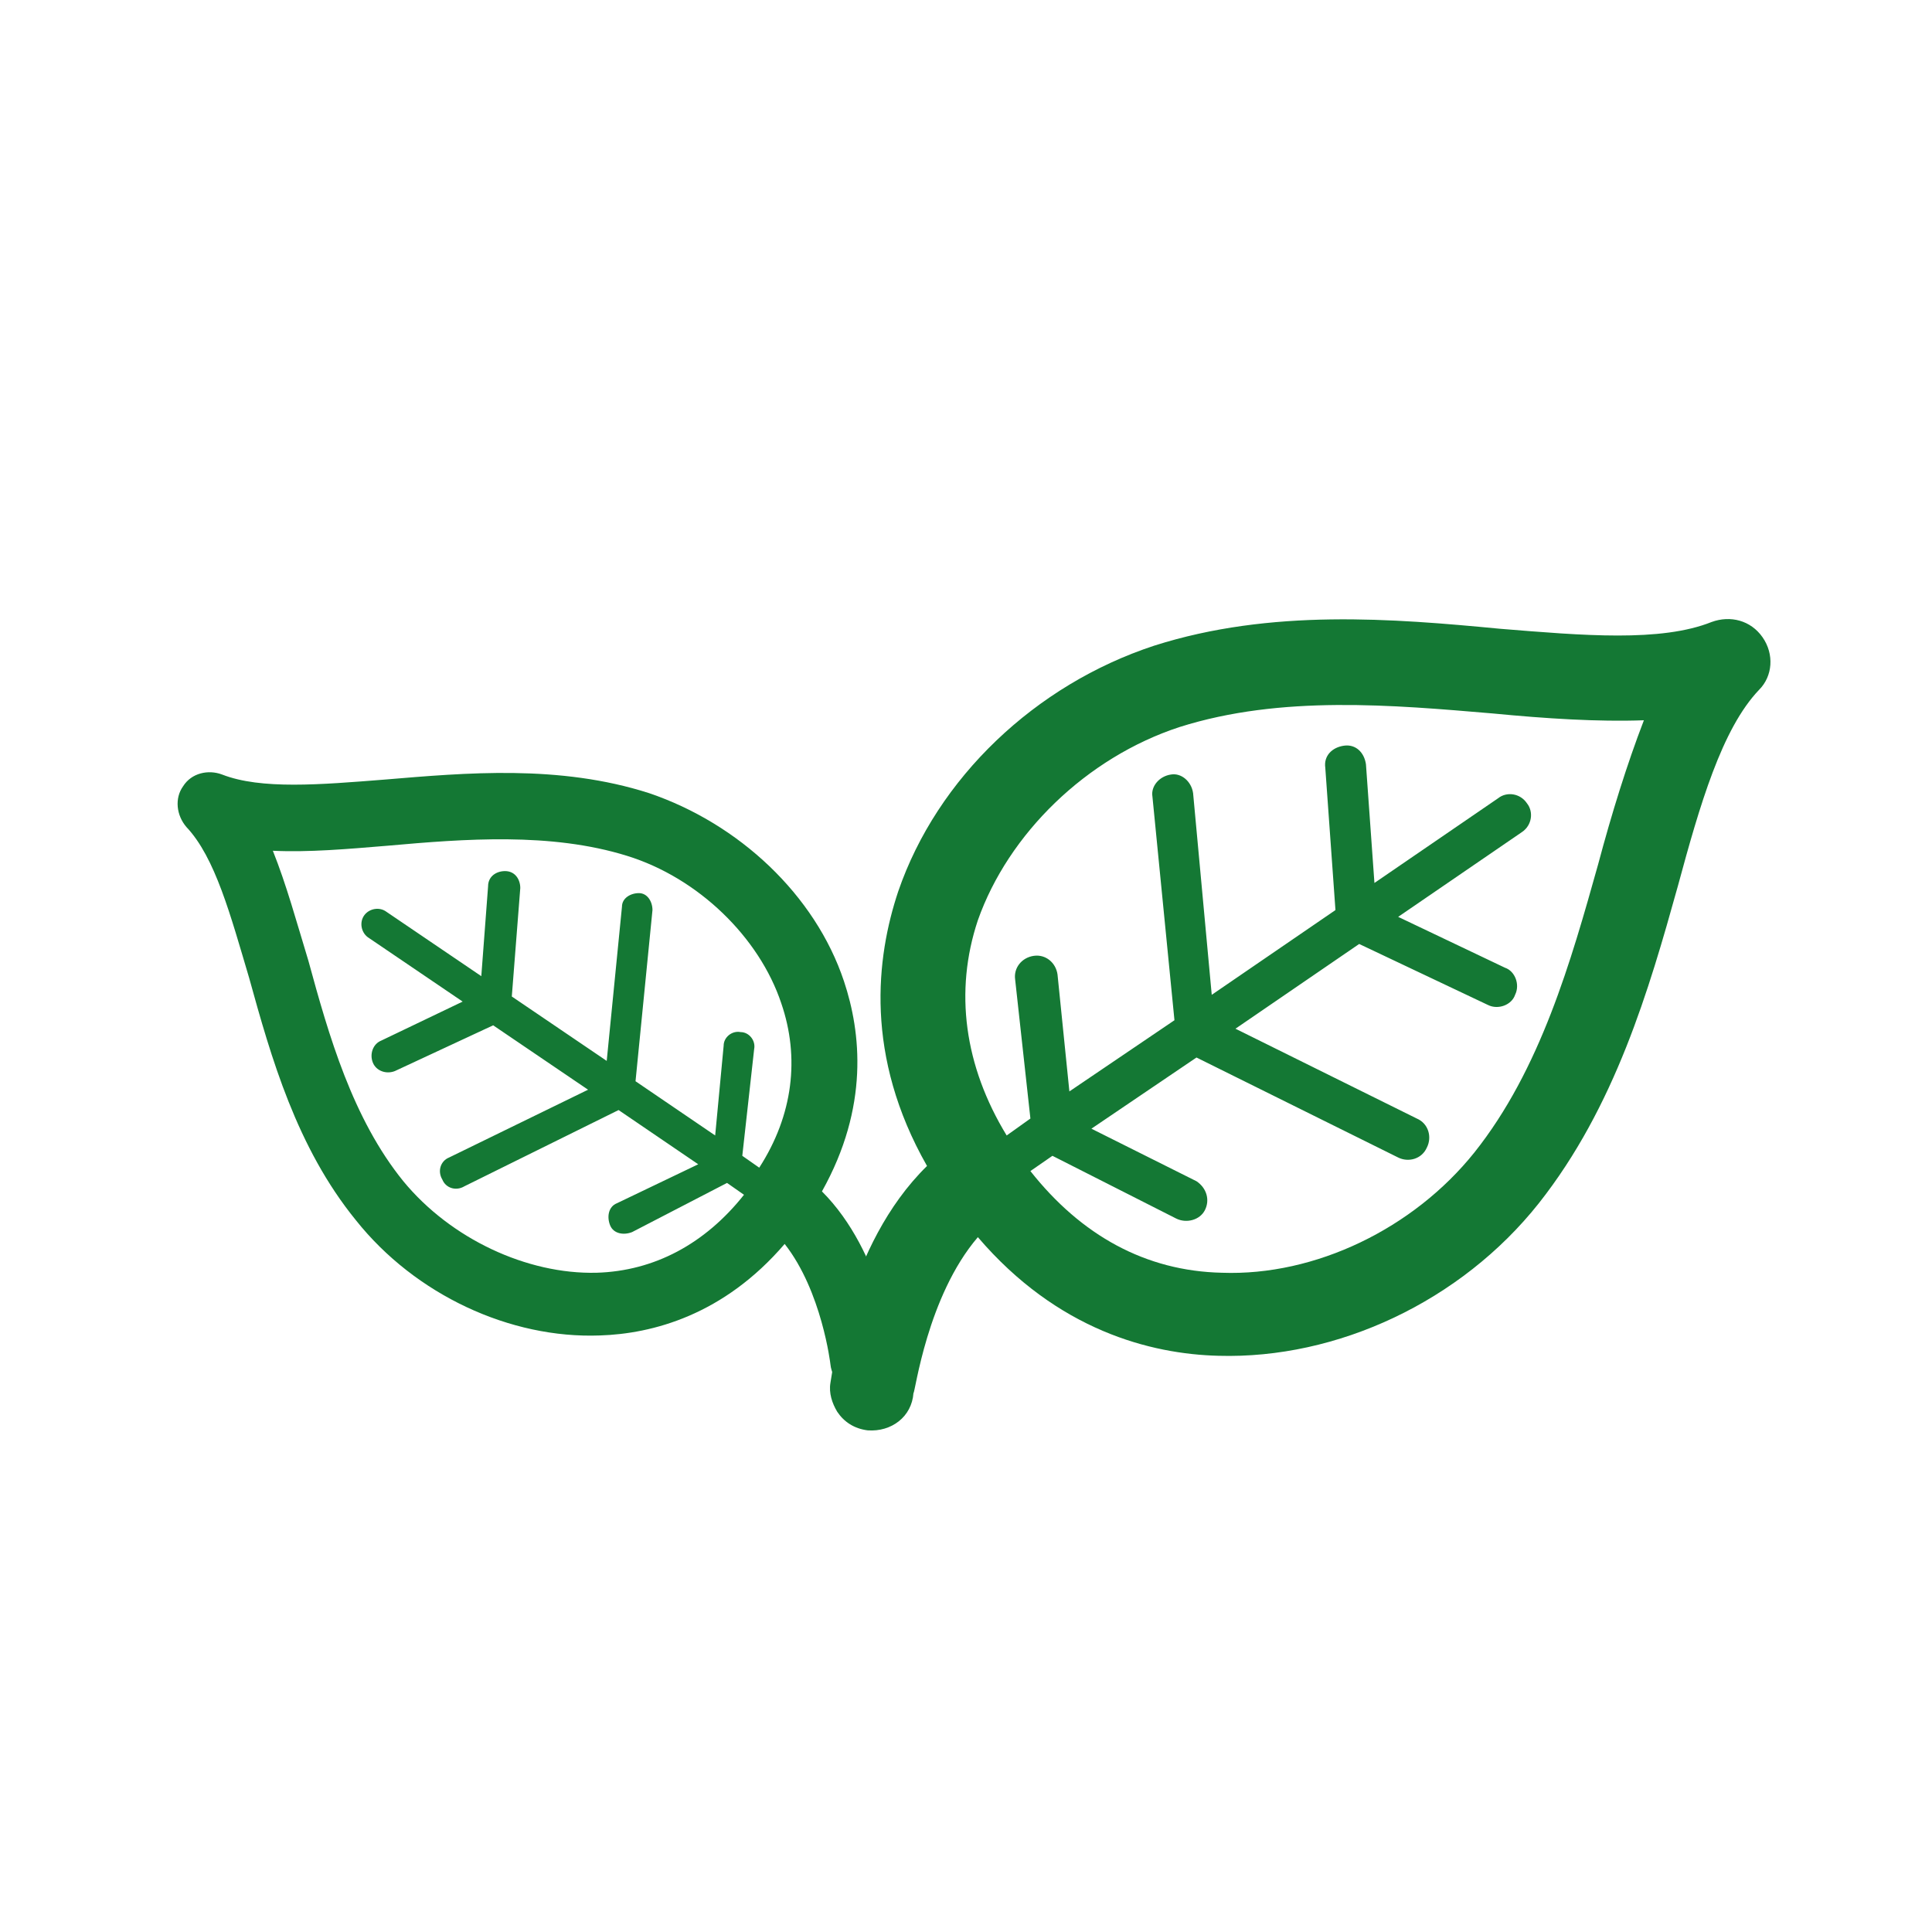 <?xml version="1.0" encoding="utf-8"?>
<!-- Generator: Adobe Illustrator 24.0.0, SVG Export Plug-In . SVG Version: 6.00 Build 0)  -->
<svg version="1.1" id="Camada_1" xmlns="http://www.w3.org/2000/svg" xmlns:xlink="http://www.w3.org/1999/xlink" x="0px" y="0px"
	 viewBox="0 0 114 114" style="enable-background:new 0 0 114 114;" xml:space="preserve">
<style type="text/css">
	.st0{fill:#147834;}
</style>
<path class="st0" d="M181.8,966.6c-6.1-11.6-19-18.5-34.5-18.5c-2.5,0-5,0.2-7.6,0.5c0,0-0.1,0-0.1,0c-6.9,1-13.8,3.2-20.4,6.7
	c-11.6,6.1-20.4,15.2-24.6,25.6c-4.3,10.4-3.8,21.4,1.2,31c6.4,12.2,19.2,19.5,34.1,19.5c8.5,0,17.4-2.4,25.8-6.8
	c11.7-6.2,20.9-15.5,25.9-26.1C186.7,987.5,186.8,976.1,181.8,966.6z M170.1,999.6l-2.2-3c-1.6-2.1-4.5-2.5-6.6-0.9
	c-2.1,1.6-2.5,4.5-0.9,6.6l3.6,4.8c-3.6,3.5-7.9,6.7-12.7,9.3c-6.3,3.3-12.8,5.2-19,5.6l-8.9-13.2c-1.5-2.2-4.4-2.7-6.6-1.3
	c-2.2,1.5-2.7,4.4-1.3,6.6l4.4,6.5c-6.9-2.1-12.5-6.6-15.8-13c-3.7-7-4-15.2-0.8-23c3.4-8.3,10.6-15.7,20.3-20.8
	c0.4-0.2,0.8-0.4,1.3-0.6l8.1,11.1c0.9,1.3,2.4,1.9,3.8,1.9c1,0,1.9-0.3,2.8-0.9c2.1-1.5,2.6-4.5,1-6.6l-6.6-9.1
	c1.5-0.4,3-0.8,4.5-1.1l10.4,13c0.9,1.2,2.3,1.8,3.7,1.8c1,0,2.1-0.3,3-1c2-1.6,2.4-4.6,0.7-6.6l-6.3-7.9
	c10.8,0.7,19.4,5.6,23.5,13.3C177.9,979.6,176.3,990.2,170.1,999.6z"/>
<g>
	<path id="XMLID_20_" class="st0" d="M49,80.5c0.1,1,1,1.8,2.1,1.7c0.6-0.1,1.1-0.4,1.4-0.8c0.2-0.4,0.4-0.8,0.3-1.3
		c0-0.3-0.7-6.2-4.3-9.8c2.8-5,2.3-9.4,1.3-12.4c-1.7-5.1-6.2-9.3-11.5-11.1c-5.3-1.7-10.8-1.2-15.6-0.8c-3.8,0.3-7.3,0.6-9.6-0.3
		c-0.8-0.3-1.8-0.1-2.3,0.7c-0.5,0.7-0.4,1.7,0.2,2.4c1.7,1.8,2.6,5.2,3.7,8.9c1.3,4.7,2.8,10,6.3,14.3c3.5,4.4,9.1,7,14.4,6.8
		c3.1-0.1,7.3-1.2,10.9-5.4C48.5,76.2,49,80.5,49,80.5z M35.2,75.1c-4.1,0.1-8.6-2-11.4-5.4c-3-3.7-4.4-8.6-5.6-13
		c-0.7-2.3-1.3-4.5-2.1-6.5c2.1,0.1,4.4-0.1,6.8-0.3c4.5-0.4,9.6-0.8,14.1,0.6c4.2,1.3,7.8,4.8,9.1,8.7c1.1,3.2,0.7,6.6-1.3,9.7
		l-1-0.7l0.7-6.3c0.1-0.5-0.3-1-0.8-1c-0.5-0.1-1,0.3-1,0.8L42.2,67l-4.7-3.2l1-10.1c0-0.5-0.3-1-0.8-1c-0.5,0-1,0.3-1,0.8l-0.9,9.1
		l-5.6-3.8l0.5-6.4c0-0.5-0.3-1-0.9-1c-0.5,0-1,0.3-1,0.9l-0.4,5.3l-5.6-3.8c-0.4-0.3-1-0.2-1.3,0.2c-0.3,0.4-0.2,1,0.2,1.3l5.6,3.8
		l-4.8,2.3c-0.5,0.2-0.7,0.8-0.5,1.3c0.2,0.5,0.8,0.7,1.3,0.5l5.8-2.7l5.6,3.8l-8.2,4c-0.5,0.2-0.7,0.8-0.4,1.3
		c0.2,0.5,0.8,0.7,1.3,0.4l9.1-4.5l4.7,3.2L36.4,71c-0.5,0.2-0.6,0.8-0.4,1.3c0.2,0.5,0.8,0.6,1.3,0.4l5.6-2.9l1,0.7
		C41.6,73.4,38.6,75,35.2,75.1z"/>
	<path id="XMLID_23_" class="st0" d="M57.7,73c4.7,5.5,10.2,6.9,14.2,7c7,0.2,14.3-3.2,18.9-9c4.5-5.7,6.5-12.6,8.2-18.7
		c1.3-4.8,2.6-9.3,4.8-11.6c0.8-0.8,0.9-2.1,0.2-3.1c-0.7-1-1.9-1.3-3-0.9c-3,1.2-7.6,0.8-12.5,0.4c-6.3-0.6-13.5-1.2-20.4,1
		c-7,2.3-12.8,7.8-15.1,14.5c-1.3,3.9-2,9.7,1.7,16.2c-4.8,4.7-5.6,12.4-5.7,12.8c-0.1,0.6,0.1,1.2,0.4,1.7c0.4,0.6,1,1,1.8,1.1
		c1.4,0.1,2.6-0.8,2.7-2.2C54,82.2,54.7,76.5,57.7,73z M60.8,69.1l1.3-0.9l7.3,3.7c0.6,0.3,1.4,0.1,1.7-0.5c0.3-0.6,0.1-1.3-0.5-1.7
		l-6.2-3.1l6.2-4.2l11.9,5.9c0.6,0.3,1.4,0.1,1.7-0.6c0.3-0.6,0.1-1.4-0.6-1.7l-10.7-5.3l7.3-5l7.6,3.6c0.6,0.3,1.4,0,1.6-0.6
		c0.3-0.6,0-1.4-0.6-1.6l-6.3-3l7.3-5c0.6-0.4,0.7-1.2,0.3-1.7c-0.4-0.6-1.2-0.7-1.7-0.3l-7.3,5l-0.5-7c-0.1-0.7-0.6-1.2-1.3-1.1
		c-0.7,0.1-1.2,0.6-1.1,1.3l0.6,8.4l-7.3,5l-1.1-11.9c-0.1-0.7-0.7-1.2-1.3-1.1c-0.7,0.1-1.2,0.7-1.1,1.3l1.3,13.2l-6.2,4.2
		l-0.7-6.9c-0.1-0.7-0.7-1.2-1.4-1.1c-0.7,0.1-1.2,0.7-1.1,1.4l0.9,8.2L59.4,67c-2.5-4.1-3.1-8.5-1.7-12.7
		c1.8-5.1,6.4-9.6,11.9-11.4c6-1.9,12.6-1.3,18.5-0.8c3.1,0.3,6.2,0.5,8.9,0.4C96,45.1,95.1,48,94.3,51c-1.6,5.7-3.4,12.1-7.3,17
		c-3.6,4.5-9.4,7.3-14.9,7.1C67.6,75,63.8,72.9,60.8,69.1z"/>
</g>
</svg>
